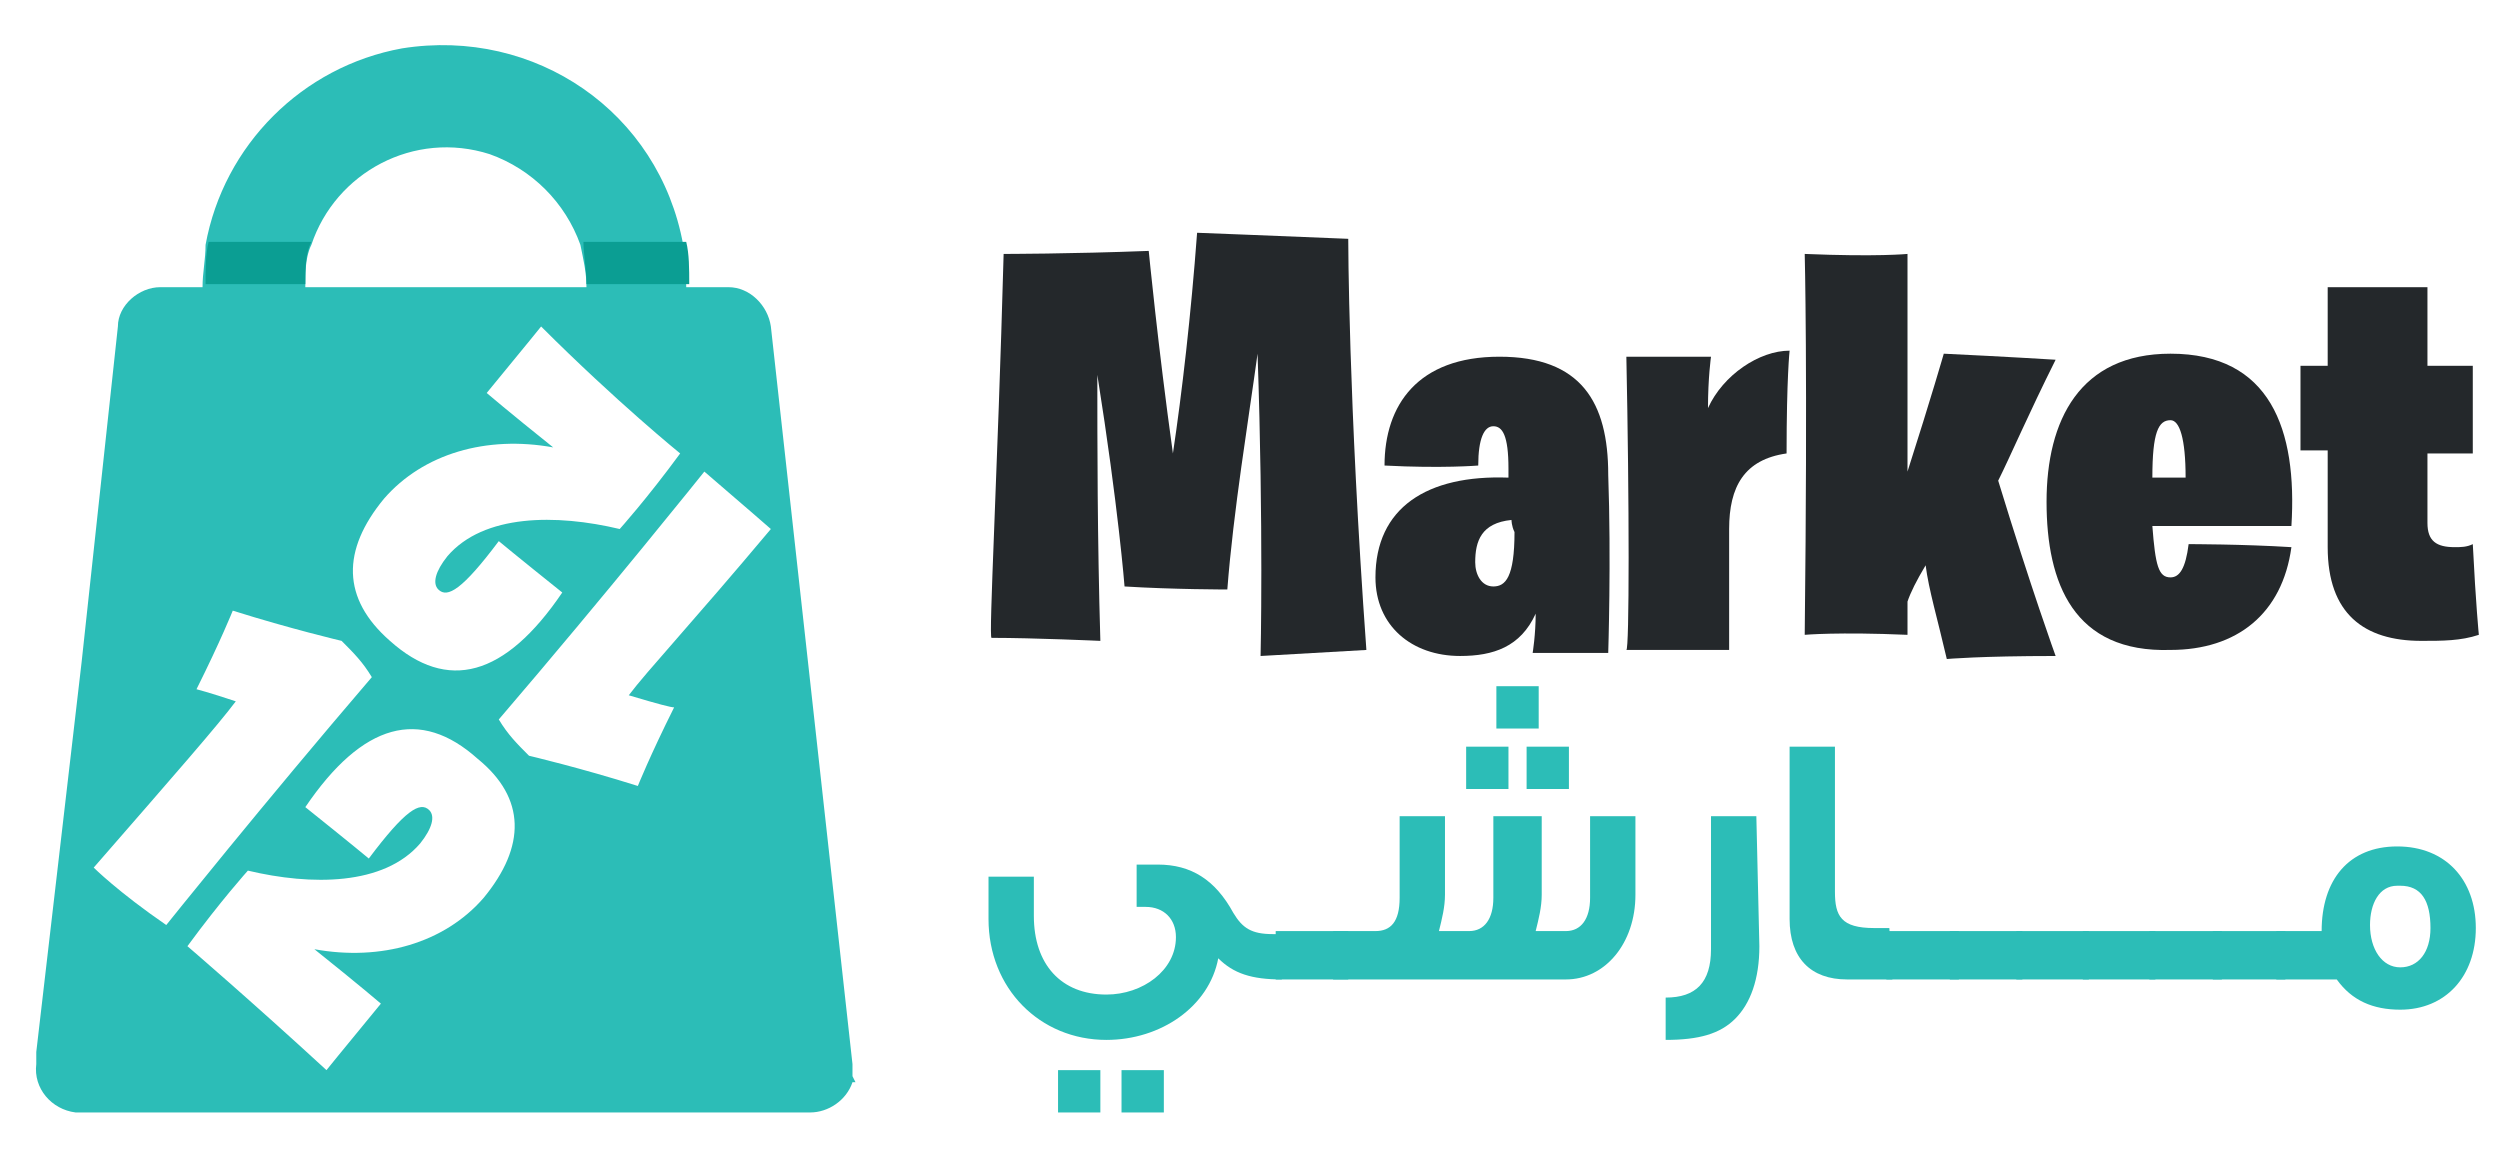 <?xml version="1.0" encoding="utf-8"?>
<!-- Generator: Adobe Illustrator 25.2.1, SVG Export Plug-In . SVG Version: 6.00 Build 0)  -->
<svg version="1.2" baseProfile="tiny" id="katman_1"
	 xmlns="http://www.w3.org/2000/svg" xmlns:xlink="http://www.w3.org/1999/xlink" x="0px" y="0px" viewBox="0 0 82.7 38.3"
	 overflow="visible" xml:space="preserve">
<g>
	<path fill="#24282B" d="M33.2,8.4c0,0,2.2,0,4.8-0.1c0,0,0.3,3.1,0.8,6.7c0.3-2,0.6-4.6,0.8-7.3c0,0,2.6,0.1,5,0.2
		c0,0,0,5.3,0.6,13.6c0,0-1.8,0.1-3.5,0.2c0,0,0.1-4.2-0.1-10c-0.3,2.2-0.8,5.2-1,7.8c0,0-1.8,0-3.4-0.1c0,0-0.2-2.6-0.9-7
		c0,2.3,0,5.4,0.1,8.8c0,0-2.2-0.1-3.6-0.1C32.7,21.1,33,15.7,33.2,8.4L33.2,8.4z"/>
	<path fill="#24282B" d="M45.5,19.1c0-2.3,1.7-3.4,4.4-3.3v-0.3c0-1.1-0.2-1.4-0.5-1.4c-0.3,0-0.5,0.4-0.5,1.3c0,0-1.2,0.1-3.1,0
		c0-2,1.1-3.6,3.8-3.6s3.6,1.5,3.6,3.9c0.1,2.8,0,5.9,0,5.9s-0.7,0-2.5,0c0,0,0.1-0.6,0.1-1.3c-0.5,1.1-1.4,1.4-2.5,1.4
		C46.7,21.7,45.5,20.7,45.5,19.1L45.5,19.1z M50,17.2c-1,0.1-1.2,0.7-1.2,1.4c0,0.4,0.2,0.8,0.6,0.8c0.4,0,0.7-0.3,0.7-1.8
		C50,17.4,50,17.2,50,17.2L50,17.2z"/>
	<path fill="#24282B" d="M53.8,11.8c0,0,0.5,0,2.8,0c0,0-0.1,0.7-0.1,1.7c0.5-1.1,1.7-1.9,2.7-1.9c0,0-0.1,0.9-0.1,3.4
		c-1.4,0.2-1.9,1.1-1.9,2.5c0,1.6,0,4,0,4s-0.9,0-3.4,0C53.9,21.5,53.9,16.6,53.8,11.8L53.8,11.8z"/>
	<path fill="#24282B" d="M63.7,18.7c-0.3,0.5-0.5,0.9-0.6,1.2c0,0.7,0,1.1,0,1.1c-2.3-0.1-3.4,0-3.4,0c0.1-8.8,0-12.6,0-12.6
		c2.4,0.1,3.4,0,3.4,0c0,3.2,0,5.3,0,7.2c0.8-2.5,1.2-3.9,1.2-3.9c2.1,0.1,3.7,0.2,3.7,0.2c-0.9,1.8-1.5,3.2-1.9,4
		c1.1,3.6,1.9,5.8,1.9,5.8c-2.5,0-3.6,0.1-3.6,0.1C64.1,20.5,63.8,19.5,63.7,18.7L63.7,18.7z"/>
	<path fill="#24282B" d="M67.7,16.6c0-2.7,1.1-4.9,4.1-4.9c3.3,0,4.2,2.5,4,5.7c0,0-1.8,0-4.6,0c0.1,1.3,0.2,1.7,0.6,1.7
		c0.3,0,0.5-0.3,0.6-1.1c0,0,1.8,0,3.4,0.1c-0.3,2.2-1.8,3.4-4,3.4C68.6,21.6,67.7,19.3,67.7,16.6L67.7,16.6z M71.2,15.8
		c0.4,0,0.7,0,1.1,0c0-1.3-0.2-1.9-0.5-1.9C71.4,13.9,71.2,14.3,71.2,15.8L71.2,15.8z"/>
	<path fill="#24282B" d="M76.1,12.1c0.3,0,0.6,0,0.9,0c0-1.5,0-2.6,0-2.6c2.4,0,3.3,0,3.3,0s0,1.1,0,2.6h1.5c0,2.4,0,2.9,0,2.9
		l-1.5,0c0,0.8,0,1.6,0,2.3c0,0.6,0.3,0.8,0.9,0.8c0.2,0,0.4,0,0.6-0.1c0.1,2,0.2,3,0.2,3c-0.6,0.2-1.2,0.2-1.9,0.2
		c-1.9,0-3.1-0.9-3.1-3.1c0-1.1,0-2.2,0-3.2h-0.9C76.1,12.7,76.1,12.1,76.1,12.1L76.1,12.1z"/>
	<path fill="#2CBDB7" d="M42.4,32.4L42.4,32.4c-1,0-1.6-0.2-2.1-0.7c-0.3,1.6-1.9,2.7-3.7,2.7c-2.2,0-3.9-1.7-3.9-4v-1.4h1.5v1.3
		c0,1.6,0.9,2.6,2.4,2.6c1.2,0,2.3-0.8,2.3-1.9c0-0.6-0.4-1-1-1c-0.1,0-0.2,0-0.3,0v-1.4c0,0,0.2,0,0.7,0c1.1,0,1.9,0.5,2.5,1.6
		c0.3,0.5,0.6,0.7,1.3,0.7h0.2L42.4,32.4L42.4,32.4z M36.4,36.8h-1.4v-1.4h1.4V36.8z M38.5,36.8h-1.4v-1.4h1.4L38.5,36.8z"/>
	<path fill="#2CBDB7" d="M44.6,32.4h-2.4v-1.6h2.4V32.4z"/>
	<path fill="#2CBDB7" d="M54.1,29.6c0,1.6-1,2.8-2.3,2.8h-5l0,0l0,0h-2.7v-1.6h1.4c0.5,0,0.8-0.3,0.8-1.1V27h1.5v2.6
		c0,0.4-0.1,0.8-0.2,1.2h1c0.5,0,0.8-0.4,0.8-1.1V27H51v2.6c0,0.4-0.1,0.8-0.2,1.2h1c0.5,0,0.8-0.4,0.8-1.1V27h1.5V29.6z M49.9,26.1
		h-1.4v-1.4h1.4V26.1z M50.9,24.1h-1.4v-1.4h1.4V24.1z M51.9,26.1h-1.4v-1.4h1.4V26.1z"/>
	<path fill="#2CBDB7" d="M58.2,31.3c0,1.1-0.3,1.9-0.8,2.4c-0.5,0.5-1.2,0.7-2.3,0.7V33c1,0,1.5-0.5,1.5-1.6V27h1.5L58.2,31.3
		L58.2,31.3z"/>
	<path fill="#2CBDB7" d="M62.6,32.4h-1.5c-1.2,0-1.9-0.7-1.9-2v-5.7h1.5v4.8c0,0.8,0.2,1.2,1.3,1.2h0.5L62.6,32.4z"/>
	<path fill="#2CBDB7" d="M64.8,32.4h-2.4v-1.6h2.4V32.4z"/>
	<path fill="#2CBDB7" d="M66.9,32.4h-2.4v-1.6h2.4V32.4z"/>
	<path fill="#2CBDB7" d="M69.1,32.4h-2.4v-1.6h2.4V32.4z"/>
	<path fill="#2CBDB7" d="M71.3,32.4h-2.4v-1.6h2.4V32.4z"/>
	<path fill="#2CBDB7" d="M73.5,32.4h-2.4v-1.6h2.4V32.4z"/>
	<path fill="#2CBDB7" d="M75.6,32.4h-2.4v-1.6h2.4V32.4z"/>
	<path fill="#2CBDB7" d="M81.9,30.7c0,1.6-1,2.7-2.5,2.7c-0.9,0-1.6-0.3-2.1-1h-2v-1.6h1.5c0-1.7,0.9-2.8,2.5-2.8
		S81.9,29.1,81.9,30.7L81.9,30.7z M80.4,30.7c0-0.9-0.3-1.4-1-1.4h-0.1c-0.6,0-0.9,0.6-0.9,1.3c0,0.8,0.4,1.4,1,1.4
		C80,32,80.4,31.5,80.4,30.7L80.4,30.7z"/>
</g>
<path fill="#2CBDB7" d="M28.2,35.6c0-0.1,0-0.3,0-0.4l-2.7-24.4c-0.1-0.7-0.7-1.3-1.4-1.3h-1.4c0-0.5,0-1-0.1-1.4
	c-0.8-4.4-4.9-7.2-9.3-6.5C10,2.2,7.4,4.8,6.8,8.1C6.8,8.6,6.7,9,6.7,9.5H5.3c-0.7,0-1.4,0.6-1.4,1.3L2.7,21.9L1.2,34.8v0.4
	c-0.1,0.8,0.5,1.5,1.3,1.6c0,0,0.1,0,0.1,0h24.2c0.6,0,1.2-0.4,1.4-1h0.1L28.2,35.6L28.2,35.6z M22.5,15c-1.1,1.5-2,2.5-2,2.5
	c-2.1-0.5-4.5-0.5-5.7,0.9c-0.4,0.5-0.5,0.9-0.3,1.1c0.3,0.3,0.8,0,2-1.6c0,0,0.6,0.5,2.1,1.7c-1.9,2.8-3.8,3.3-5.7,1.6
	c-1.6-1.4-1.6-3-0.2-4.7c1.3-1.5,3.4-2.1,5.6-1.7c-1.5-1.2-2.2-1.8-2.2-1.8c1.4-1.7,1.8-2.2,1.8-2.2C20.4,13.3,22.5,15,22.5,15
	L22.5,15z M10.3,8.1c0.8-2.4,3.4-3.8,5.9-3c1.4,0.5,2.5,1.6,3,3c0.1,0.5,0.2,0.9,0.2,1.4h-9.3C10.1,9,10.1,8.5,10.3,8.1L10.3,8.1z
	 M3.1,28.7c2.7-3.1,4.1-4.7,4.7-5.5c-0.9-0.3-1.3-0.4-1.3-0.4c0.8-1.6,1.2-2.6,1.2-2.6c1.9,0.6,3.6,1,3.6,1c0.4,0.4,0.7,0.7,1,1.2
	c-3.6,4.2-6.8,8.2-6.8,8.2C3.9,29.5,3.1,28.7,3.1,28.7L3.1,28.7z M16,29.7c-1.3,1.5-3.4,2.1-5.6,1.7c1.5,1.2,2.2,1.8,2.2,1.8
	c-1.4,1.7-1.8,2.2-1.8,2.2c-2.5-2.3-4.6-4.1-4.6-4.1c1.1-1.5,2-2.5,2-2.5c2.1,0.5,4.5,0.5,5.7-0.9c0.4-0.5,0.5-0.9,0.3-1.1
	c-0.3-0.3-0.8,0-2,1.6c0,0-0.6-0.5-2.1-1.7c1.9-2.8,3.8-3.3,5.7-1.6C17.4,26.4,17.4,28,16,29.7L16,29.7z M22.3,23.4
	C21.5,25,21.1,26,21.1,26c-1.9-0.6-3.6-1-3.6-1c-0.4-0.4-0.7-0.7-1-1.2c3.6-4.2,6.8-8.2,6.8-8.2c1.4,1.2,2.2,1.9,2.2,1.9
	c-2.6,3.1-4.1,4.7-4.7,5.5C21.8,23.3,22.2,23.4,22.3,23.4L22.3,23.4z"/>
<path fill="#0B9E93" d="M10.3,8H6.9C6.8,8.4,6.8,8.9,6.8,9.4h3.3C10.1,8.9,10.1,8.4,10.3,8z"/>
<path fill="#0B9E93" d="M19.4,9.4h3.4c0-0.5,0-1-0.1-1.4h-3.4C19.3,8.4,19.4,8.9,19.4,9.4L19.4,9.4z"/>
</svg>
